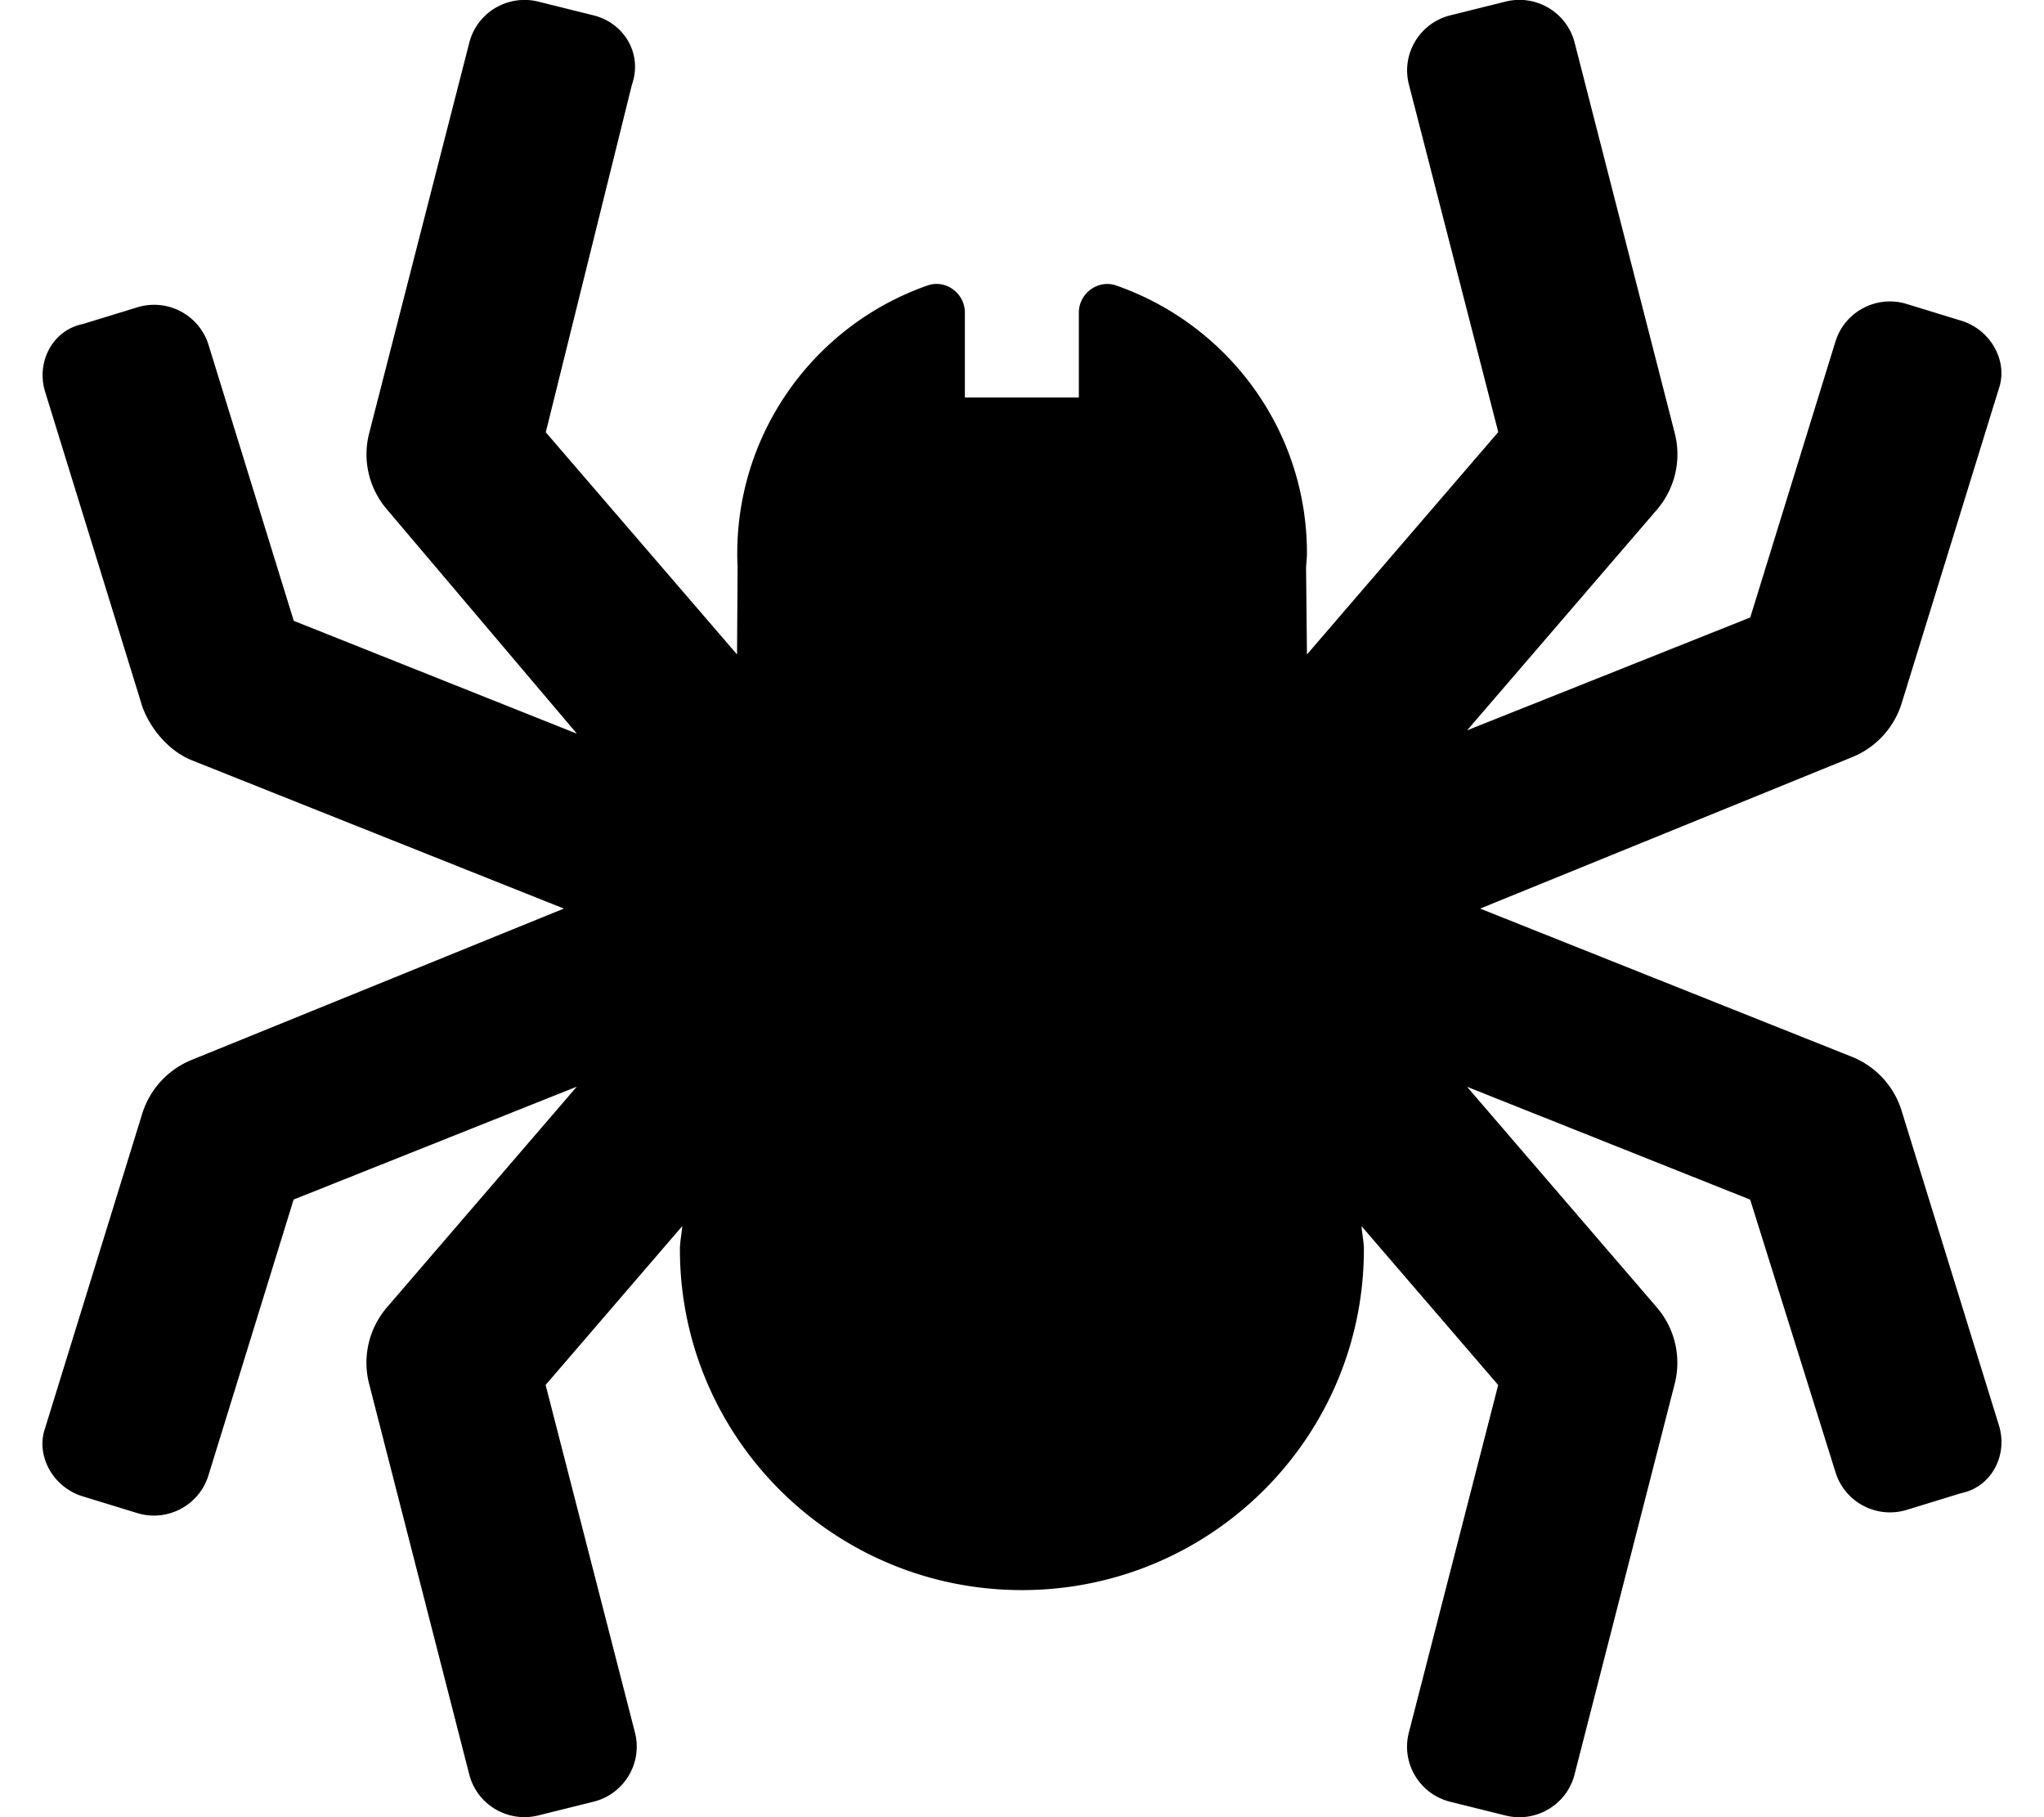 <svg xmlns="http://www.w3.org/2000/svg" viewBox="0 0 576 512"><!--! Font Awesome Free 6.1.2 by @fontawesome - https://fontawesome.com License - https://fontawesome.com/license/free (Icons: CC BY 4.0, Fonts: SIL OFL 1.1, Code: MIT License) Copyright 2022 Fonticons, Inc.--><path d="M563.3 401.6c2.608 8.443-2.149 17.4-10.62 19.1l-15.35 4.709c-8.48 2.6-17.47-2.139-20.08-10.59L493.2 338l-79.79-31.8 53.47 62.15c5.08 5.904 6.972 13.89 5.08 21.44l-28.23 110.1c-2.151 8.57-10.87 13.78-19.47 11.64l-15.58-3.873c-8.609-2.141-13.84-10.83-11.69-19.4l25.2-98.02-38.51-44.77c.153 2.205.663 4.307.663 6.549 0 53.02-43.15 96-96.37 96S191.6 405 191.6 352c0-2.242.512-4.34.663-6.543l-38.51 44.76 25.2 98.02c2.15 8.574-3.084 17.26-11.69 19.4l-15.58 3.873c-8.603 2.141-17.32-3.072-19.47-11.64l-28.23-110.1a23.936 23.936 0 0 1 5.08-21.44l53.47-62.15-79.79 31.8-24.01 77.74c-2.608 8.447-11.6 13.19-20.08 10.59l-15.35-4.709c-8.478-2.6-13.23-11.55-10.63-19.1l27.4-88.69a24.067 24.067 0 0 1 14.09-15.24L158.9 256 54.2 214.27c-6.77-2.67-11.94-9.17-14.09-15.17l-27.39-88.7c-2.608-8.443 2.149-17.4 10.62-19.1l15.35-4.709c8.48-2.6 17.47 2.139 20.08 10.59l24.01 77.74 79.79 31.8L109.1 143.6c-5.1-5.9-7-13.9-5.1-21.4l28.23-110.1C134.381 3.53 143.1-1.68 151.7.46l15.58 3.873C175.9 6.494 181.1 15.18 178.1 23.76l-24.3 98.04 53.9 62.6.154-24.44C206.1 123.4 228.9 91.77 261.4 80.43c5.141-1.793 10.5 2.215 10.5 7.641V112h32.12V88.09c0-5.443 5.394-9.443 10.55-7.641C345.9 91.39 368.3 121 368.3 155.9c0 1.393-.179 2.689-.25 4.064l.25 24.436 53.91-62.66-25.2-98.02c-2.151-8.574 3.084-17.26 11.69-19.4L424.28.447c8.603-2.141 17.32 3.072 19.47 11.64l28.23 110.1c1.894 7.543 0 15.53-5.08 21.44l-53.47 62.15 79.79-31.8 24.01-77.74c2.608-8.447 11.6-13.19 20.08-10.59l15.35 4.709c8.478 2.6 13.23 11.55 10.63 19.1l-27.4 88.69a24.067 24.067 0 0 1-14.09 15.24L417.1 256l104.7 41.73a24.047 24.047 0 0 1 14.07 15.21l27.43 88.66z"/></svg>